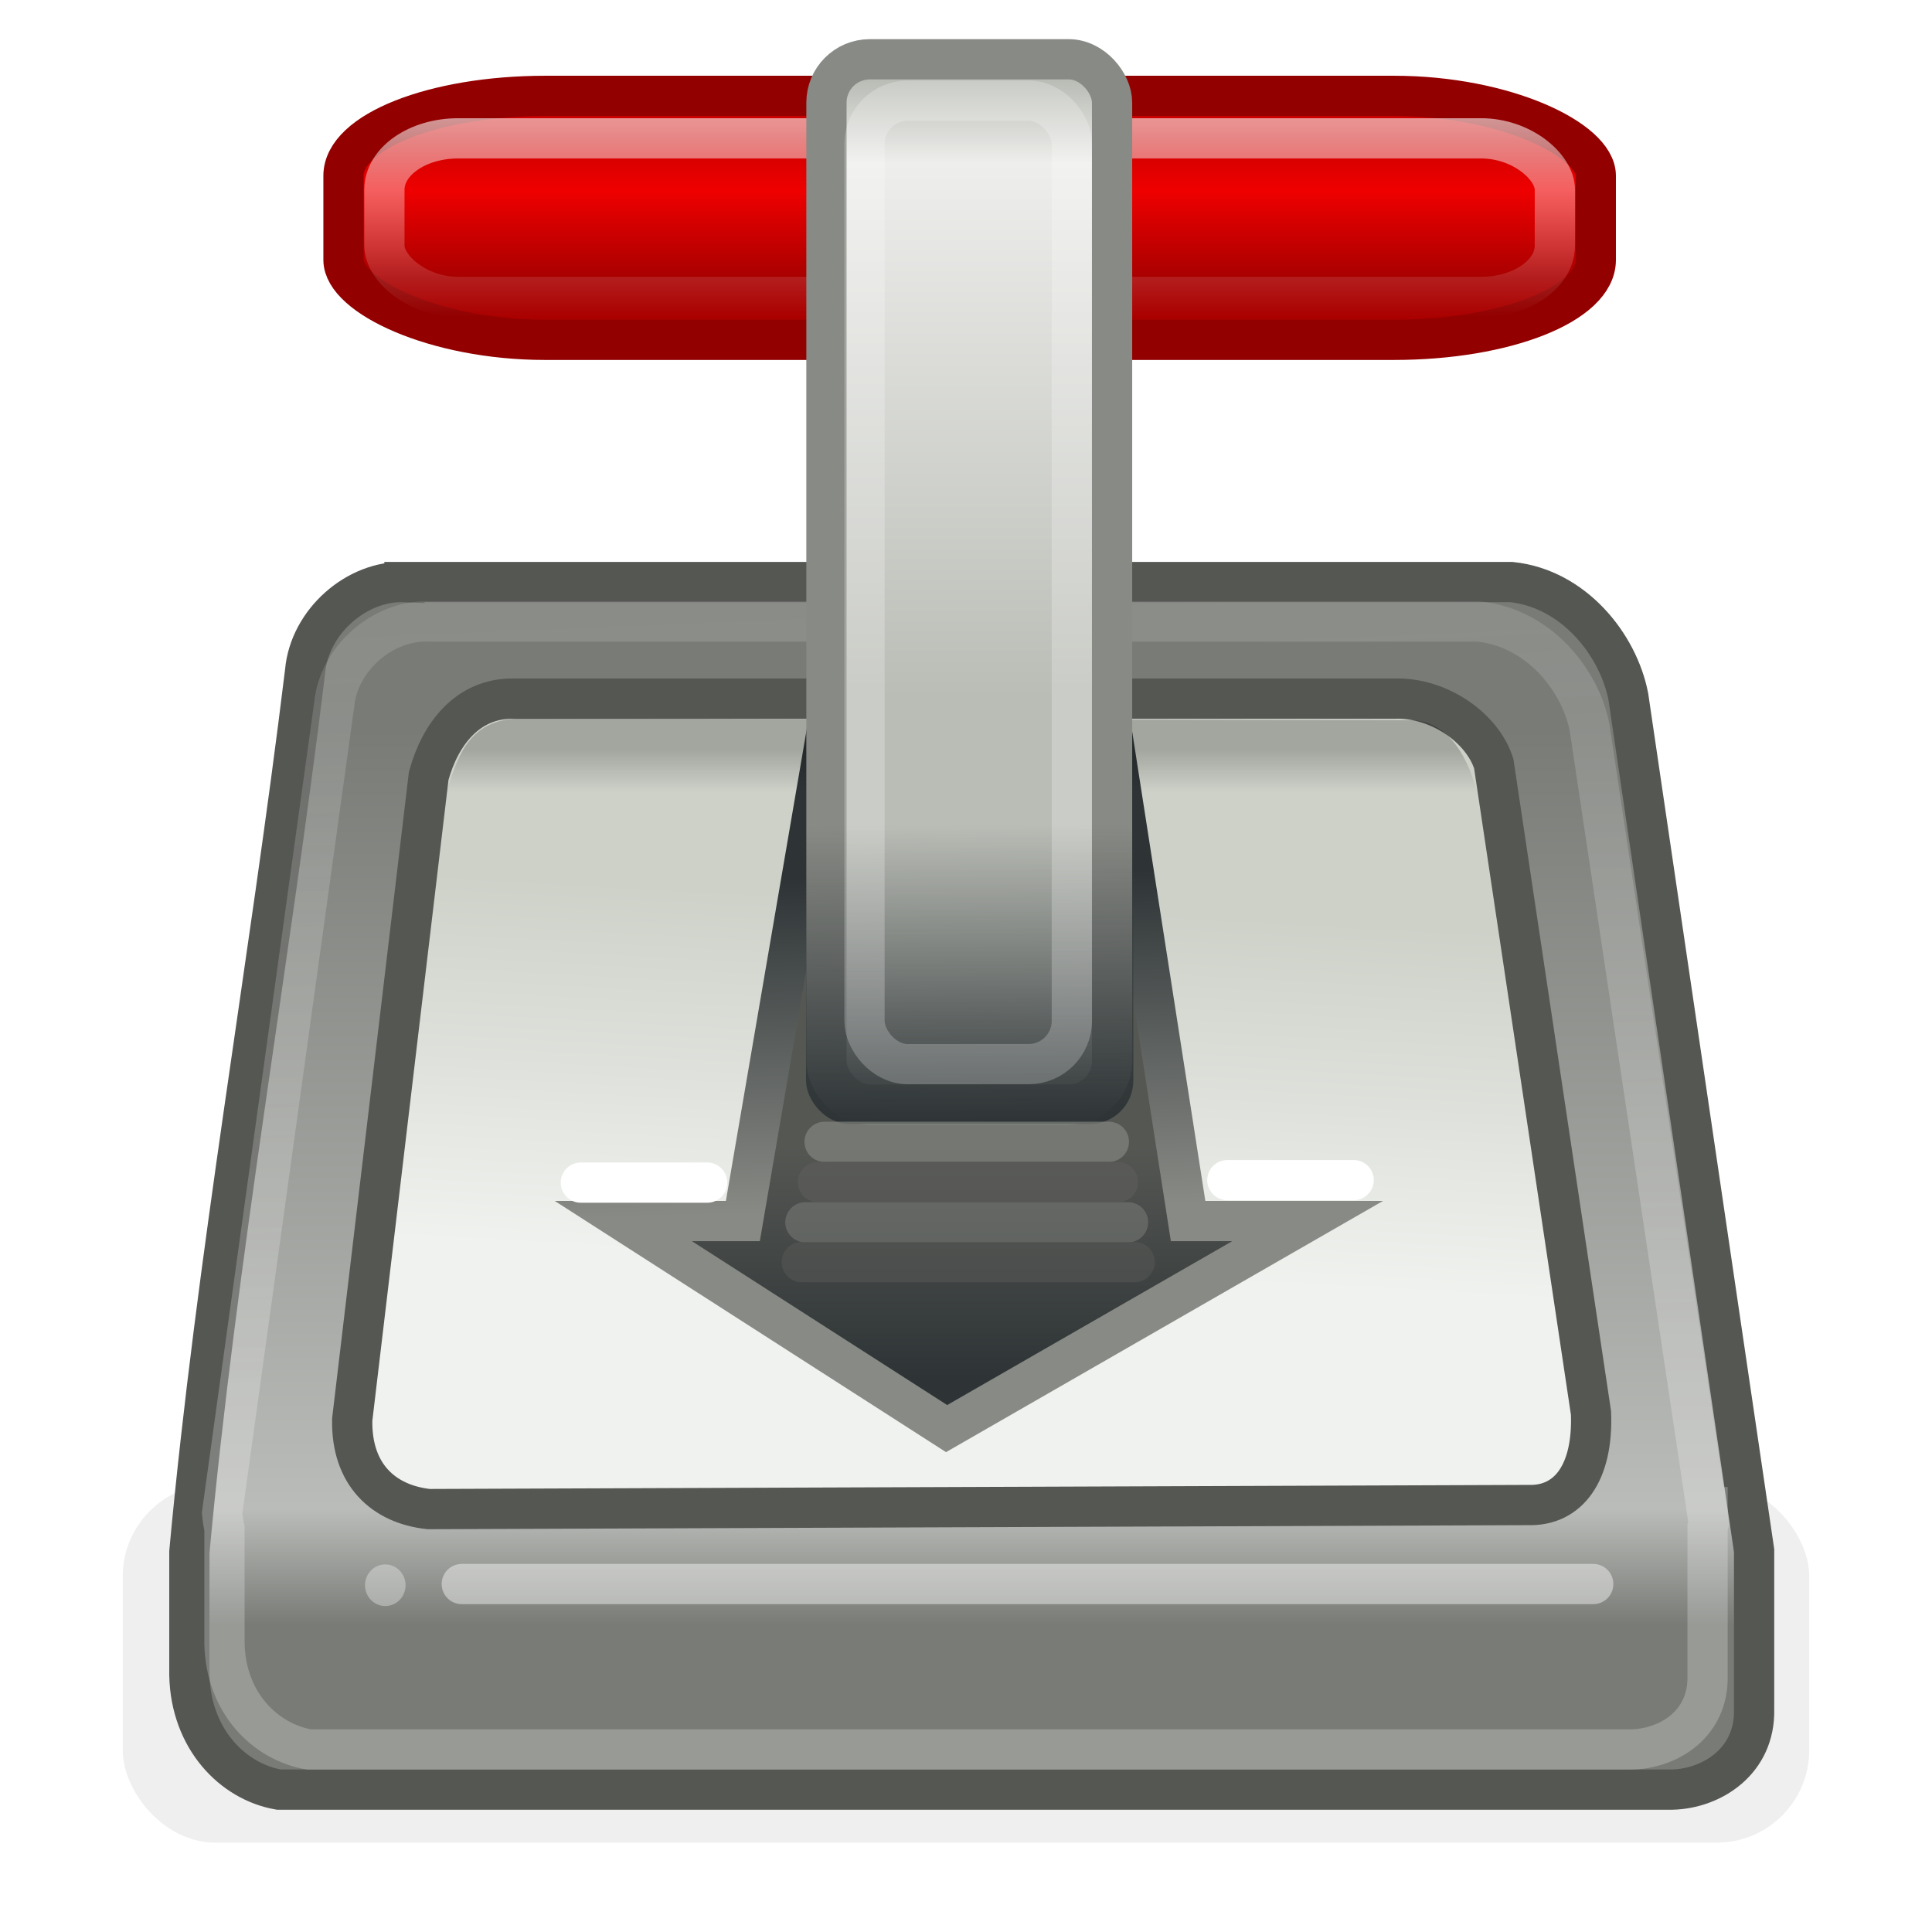 <?xml version="1.0" encoding="UTF-8" standalone="no"?>
<!-- Created with Inkscape (http://www.inkscape.org/) -->

<svg
   xmlns:dc="http://purl.org/dc/elements/1.1/"
   xmlns:cc="http://creativecommons.org/ns#"
   xmlns:rdf="http://www.w3.org/1999/02/22-rdf-syntax-ns#"
   xmlns:svg="http://www.w3.org/2000/svg"
   xmlns="http://www.w3.org/2000/svg"
   xmlns:xlink="http://www.w3.org/1999/xlink"
   version="1.1"
   width="48"
   height="48"
   id="svg5186">
  <defs
     id="defs5188">
    <filter
       x="-0.03"
       y="-0.14"
       width="1.06"
       height="1.28"
       color-interpolation-filters="sRGB"
       id="filter9771-3-3">
      <feGaussianBlur
         stdDeviation="0.52"
         id="feGaussianBlur9773-1-9" />
    </filter>
    <linearGradient
       x1="10.188"
       y1="20.25"
       x2="10.188"
       y2="42.5"
       id="linearGradient3323-1"
       xlink:href="#linearGradient5948-0-5"
       gradientUnits="userSpaceOnUse"
       gradientTransform="translate(0.049,-2.132)" />
    <linearGradient
       id="linearGradient5948-0-5">
      <stop
         id="stop5950-8-8"
         style="stop-color:#787b76;stop-opacity:1"
         offset="0" />
      <stop
         id="stop5956-1-0"
         style="stop-color:#babcb9;stop-opacity:1"
         offset="0.871" />
      <stop
         id="stop5952-2-4"
         style="stop-color:#787b76;stop-opacity:1"
         offset="1" />
    </linearGradient>
    <linearGradient
       x1="13.625"
       y1="33.125"
       x2="14.125"
       y2="24"
       id="linearGradient3325-3"
       xlink:href="#linearGradient5871-2-3"
       gradientUnits="userSpaceOnUse"
       gradientTransform="translate(0.049,-2.132)" />
    <linearGradient
       id="linearGradient5871-2-3">
      <stop
         id="stop5873-4-9"
         style="stop-color:#f0f2ef;stop-opacity:1"
         offset="0" />
      <stop
         id="stop5875-1-1"
         style="stop-color:#cdd1c8;stop-opacity:1"
         offset="1" />
    </linearGradient>
    <linearGradient
       x1="23.938"
       y1="30.617"
       x2="23.938"
       y2="36.358"
       id="linearGradient3327-4"
       xlink:href="#linearGradient5835-3-4"
       gradientUnits="userSpaceOnUse"
       gradientTransform="translate(0.049,-2.132)" />
    <linearGradient
       id="linearGradient5835-3-4">
      <stop
         id="stop5837-6-3"
         style="stop-color:#555753;stop-opacity:1"
         offset="0" />
      <stop
         id="stop5839-0-7"
         style="stop-color:#2e3436;stop-opacity:1"
         offset="1" />
    </linearGradient>
    <linearGradient
       x1="20.771"
       y1="32.248"
       x2="20.563"
       y2="23.939"
       id="linearGradient3329-4"
       xlink:href="#linearGradient5843-0-3"
       gradientUnits="userSpaceOnUse"
       gradientTransform="translate(0.049,-2.132)" />
    <linearGradient
       id="linearGradient5843-0-3">
      <stop
         id="stop5845-0-6"
         style="stop-color:#888a85;stop-opacity:1"
         offset="0" />
      <stop
         id="stop5847-5-1"
         style="stop-color:#2e3436;stop-opacity:1"
         offset="1" />
    </linearGradient>
    <linearGradient
       x1="14.812"
       y1="5.624"
       x2="14.812"
       y2="9"
       id="linearGradient3331-7"
       xlink:href="#linearGradient5898-8-4"
       gradientUnits="userSpaceOnUse"
       gradientTransform="translate(0.049,-2.132)" />
    <linearGradient
       id="linearGradient5898-8-4">
      <stop
         id="stop5900-4-9"
         style="stop-color:#cc0000;stop-opacity:1"
         offset="0" />
      <stop
         id="stop5906-9-7"
         style="stop-color:#ef0000;stop-opacity:1"
         offset="0.365" />
      <stop
         id="stop5902-6-1"
         style="stop-color:#aa0000;stop-opacity:1"
         offset="1" />
    </linearGradient>
    <linearGradient
       x1="24.041"
       y1="5.069"
       x2="24.041"
       y2="10.009"
       id="linearGradient3333-5"
       xlink:href="#linearGradient5908-5-0"
       gradientUnits="userSpaceOnUse"
       gradientTransform="translate(0.049,-2.132)" />
    <linearGradient
       id="linearGradient5908-5-0">
      <stop
         id="stop5910-6-6"
         style="stop-color:#ffffff;stop-opacity:1"
         offset="0" />
      <stop
         id="stop5912-0-0"
         style="stop-color:#ffffff;stop-opacity:0"
         offset="1" />
    </linearGradient>
    <linearGradient
       x1="24.719"
       y1="35.959"
       x2="23.937"
       y2="17.071"
       id="linearGradient3335-3"
       xlink:href="#linearGradient9775-7-9"
       gradientUnits="userSpaceOnUse"
       gradientTransform="translate(0.049,-2.132)" />
    <linearGradient
       id="linearGradient9775-7-9">
      <stop
         id="stop9777-6-5"
         style="stop-color:#f9f9f9;stop-opacity:1"
         offset="0" />
      <stop
         id="stop9779-1-6"
         style="stop-color:#eeeeec;stop-opacity:0.62"
         offset="1" />
    </linearGradient>
    <linearGradient
       x1="18.312"
       y1="20.744"
       x2="18.312"
       y2="21.814"
       id="linearGradient3337-8"
       xlink:href="#linearGradient9783-9-7"
       gradientUnits="userSpaceOnUse"
       gradientTransform="translate(0.049,-2.132)" />
    <linearGradient
       id="linearGradient9783-9-7">
      <stop
         id="stop9785-2-4"
         style="stop-color:#000000;stop-opacity:1"
         offset="0" />
      <stop
         id="stop9787-4-6"
         style="stop-color:#000000;stop-opacity:0"
         offset="1" />
    </linearGradient>
    <linearGradient
       x1="23.739"
       y1="4.157"
       x2="23.739"
       y2="19.466"
       id="linearGradient3339-7"
       xlink:href="#linearGradient5234-7-8"
       gradientUnits="userSpaceOnUse"
       gradientTransform="translate(0.049,-2.132)" />
    <linearGradient
       id="linearGradient5234-7-8">
      <stop
         id="stop5236-1-9"
         style="stop-color:#babdb6;stop-opacity:1"
         offset="0" />
      <stop
         id="stop5242-6-2"
         style="stop-color:#eeeeec;stop-opacity:1"
         offset="0.133" />
      <stop
         id="stop5238-5-9"
         style="stop-color:#babdb6;stop-opacity:1"
         offset="1" />
    </linearGradient>
    <linearGradient
       x1="23.732"
       y1="30.057"
       x2="23.688"
       y2="22.633"
       id="linearGradient3341-2"
       xlink:href="#linearGradient5823-0-8"
       gradientUnits="userSpaceOnUse"
       gradientTransform="translate(0.049,-2.132)" />
    <linearGradient
       id="linearGradient5823-0-8">
      <stop
         id="stop5825-6-3"
         style="stop-color:#2e3436;stop-opacity:1"
         offset="0" />
      <stop
         id="stop5827-0-7"
         style="stop-color:#2e3436;stop-opacity:0"
         offset="1" />
    </linearGradient>
  </defs>
  <g
     id="g3301"
     style="display:inline">
    <rect
       width="41.901"
       height="8.912"
       rx="2.298"
       ry="2.298"
       x="3.049"
       y="36.868"
       id="rect9761"
       style="opacity:0.282;fill:#2e3436;fill-opacity:1;stroke:none;filter:url(#filter9771-3-3)" />
    <path
       d="m 10.049,14.462 c -1.18,-0.045 -2.36,0.978 -2.469,2.219 -0.888,7.288 -2.204,14.591 -2.875,21.875 l 0,3.062 c 0.034,1.579 1.071,2.642 2.219,2.844 l 34.625,0 c 0.979,-0.025 2.065,-0.704 2.031,-2 l 0,-3.938 -3.125,-21.219 c -0.254,-1.302 -1.367,-2.685 -2.906,-2.844 l -27.5,0 z"
       id="path5232"
       style="fill:url(#linearGradient3323-1);fill-opacity:1;fill-rule:evenodd;stroke:#555753;stroke-width:1px;stroke-linecap:butt;stroke-linejoin:miter;stroke-opacity:1" />
    <path
       d="M 10.651,37.493 C 9.522,37.371 8.723,36.629 8.751,35.269 L 10.651,19.276 c 0.292,-1.068 0.985,-1.922 2.079,-1.919 l 21.925,0 c 1.086,-0.033 2.173,0.72 2.457,1.616 l 2.416,16.133 c 0.057,1.469 -0.547,2.319 -1.565,2.286 l -27.311,0.101 z"
       id="path5230"
       style="fill:url(#linearGradient3325-3);fill-opacity:1;fill-rule:evenodd;stroke:#555753;stroke-width:1px;stroke-linecap:butt;stroke-linejoin:miter;stroke-opacity:1" />
    <path
       d="m 20.518,18.306 -2.062,12.031 -2.969,0 8.031,5.156 8.969,-5.156 -2.969,0 -1.875,-12.031 -7.125,0 z"
       id="path5197"
       style="fill:url(#linearGradient3327-4);fill-opacity:1;fill-rule:evenodd;stroke:url(#linearGradient3329-4);stroke-width:1px;stroke-linecap:butt;stroke-linejoin:miter;stroke-opacity:1" />
    <rect
       width="31.113"
       height="6.061"
       rx="5.016"
       ry="1.985"
       x="8.534"
       y="2.382"
       id="rect5224"
       style="fill:url(#linearGradient3331-7);fill-opacity:1;stroke:#930000;stroke-width:1;stroke-linecap:round;stroke-linejoin:round;stroke-miterlimit:4;stroke-opacity:1;stroke-dasharray:none;stroke-dashoffset:0" />
    <rect
       width="29.08"
       height="3.94"
       rx="1.834"
       ry="1.278"
       x="9.55"
       y="3.437"
       id="rect5896"
       style="opacity:0.583;fill:none;stroke:url(#linearGradient3333-5);stroke-width:1;stroke-linecap:round;stroke-linejoin:round;stroke-miterlimit:4;stroke-opacity:1;stroke-dasharray:none;stroke-dashoffset:0" />
    <path
       d="m 10.642,15.441 c -1.119,-0.042 -2.237,0.915 -2.34,2.075 l -2.784,20.076 c 0.011,0.125 0.031,0.257 0.059,0.38 l 0,2.864 c 0.032,1.477 1.015,2.441 2.103,2.63 l 32.848,0 c 0.928,-0.023 1.928,-0.629 1.896,-1.841 l 0,-3.682 c 0.007,-0.029 0.024,-0.06 0.03,-0.088 l -0.03,-0.205 0,-0.205 -0.03,0 L 39.492,18.071 c -0.241,-1.217 -1.295,-2.481 -2.755,-2.63 l -26.095,0 z"
       id="path5881"
       style="opacity:0.245;fill:none;stroke:url(#linearGradient3335-3);stroke-width:1px;stroke-linecap:butt;stroke-linejoin:miter;stroke-opacity:1" />
    <path
       d="m 10.26,27.824 1.838,-7.956 24.03,0.058 1.78,8.986 -1.177,-9.075 C 36.51,18.836 35.979,17.868 35.007,17.893 l -21.92,-0.044 c -1.43,-0.044 -1.712,0.884 -2.037,1.989 l -0.79,7.986 z"
       id="path5926"
       style="opacity:0.208;fill:url(#linearGradient3337-8);fill-opacity:1;fill-rule:evenodd;stroke:none" />
    <rect
       width="7.096"
       height="25.97"
       rx="1.076"
       ry="1.076"
       x="20.533"
       y="1.473"
       id="rect5226"
       style="fill:url(#linearGradient3339-7);fill-opacity:1;stroke:#888a85;stroke-width:1;stroke-linecap:round;stroke-linejoin:round;stroke-miterlimit:4;stroke-opacity:1;stroke-dasharray:none;stroke-dashoffset:0" />
    <rect
       width="8.132"
       height="8.043"
       rx="1.076"
       ry="1.076"
       x="20.025"
       y="19.882"
       id="rect5244"
       style="fill:url(#linearGradient3341-2);fill-opacity:1;stroke:none" />
    <path
       d="m 11.473,39.355 28.11,0"
       id="path5879"
       style="opacity:0.435;fill:none;stroke:#ffffff;stroke-width:1px;stroke-linecap:round;stroke-linejoin:miter;stroke-opacity:1" />
    <rect
       width="5.152"
       height="23.937"
       rx="1.076"
       ry="1.076"
       x="21.478"
       y="2.501"
       id="rect5892"
       style="opacity:0.227;fill:none;stroke:#ffffff;stroke-width:1;stroke-linecap:round;stroke-linejoin:round;stroke-miterlimit:4;stroke-opacity:1;stroke-dasharray:none;stroke-dashoffset:0" />
    <g
       transform="translate(0.049,-2.132)"
       id="g5972"
       style="opacity:0.62">
      <path
         d="m 20.438,30.5 7.062,0"
         id="path5831"
         style="fill:none;stroke:#888a85;stroke-width:1px;stroke-linecap:round;stroke-linejoin:miter;stroke-opacity:1" />
      <path
         d="m 19.961,32.5 8.016,0"
         id="path5833"
         style="opacity:0.681;fill:none;stroke:#888a85;stroke-width:1px;stroke-linecap:round;stroke-linejoin:miter;stroke-opacity:1" />
      <path
         d="m 20.273,31.5 7.453,0"
         id="path5958"
         style="fill:none;stroke:#5d5d5c;stroke-width:1px;stroke-linecap:round;stroke-linejoin:miter;stroke-opacity:1" />
      <path
         d="m 19.87,33.489 8.271,0"
         id="path5960"
         style="opacity:0.681;fill:none;stroke:#5d5d5c;stroke-width:1px;stroke-linecap:round;stroke-linejoin:miter;stroke-opacity:1" />
    </g>
    <path
       d="m 14.431,29.382 3.138,0"
       id="path9791"
       style="fill:none;stroke:#ffffff;stroke-width:1px;stroke-linecap:round;stroke-linejoin:miter;stroke-opacity:1" />
    <path
       d="m 30.493,29.32 3.138,0"
       id="path9803"
       style="fill:none;stroke:#ffffff;stroke-width:1px;stroke-linecap:round;stroke-linejoin:miter;stroke-opacity:1" />
    <path
       d="m 11.049,42.188 a 1.193,1.083 0 1 1 -2.386,0 1.193,1.083 0 1 1 2.386,0 z"
       transform="matrix(0.422,0,0,0.477,5.413,19.261)"
       id="path5119"
       style="opacity:0.335;fill:#ffffff;fill-opacity:1;stroke:none" />
  </g>
</svg>
